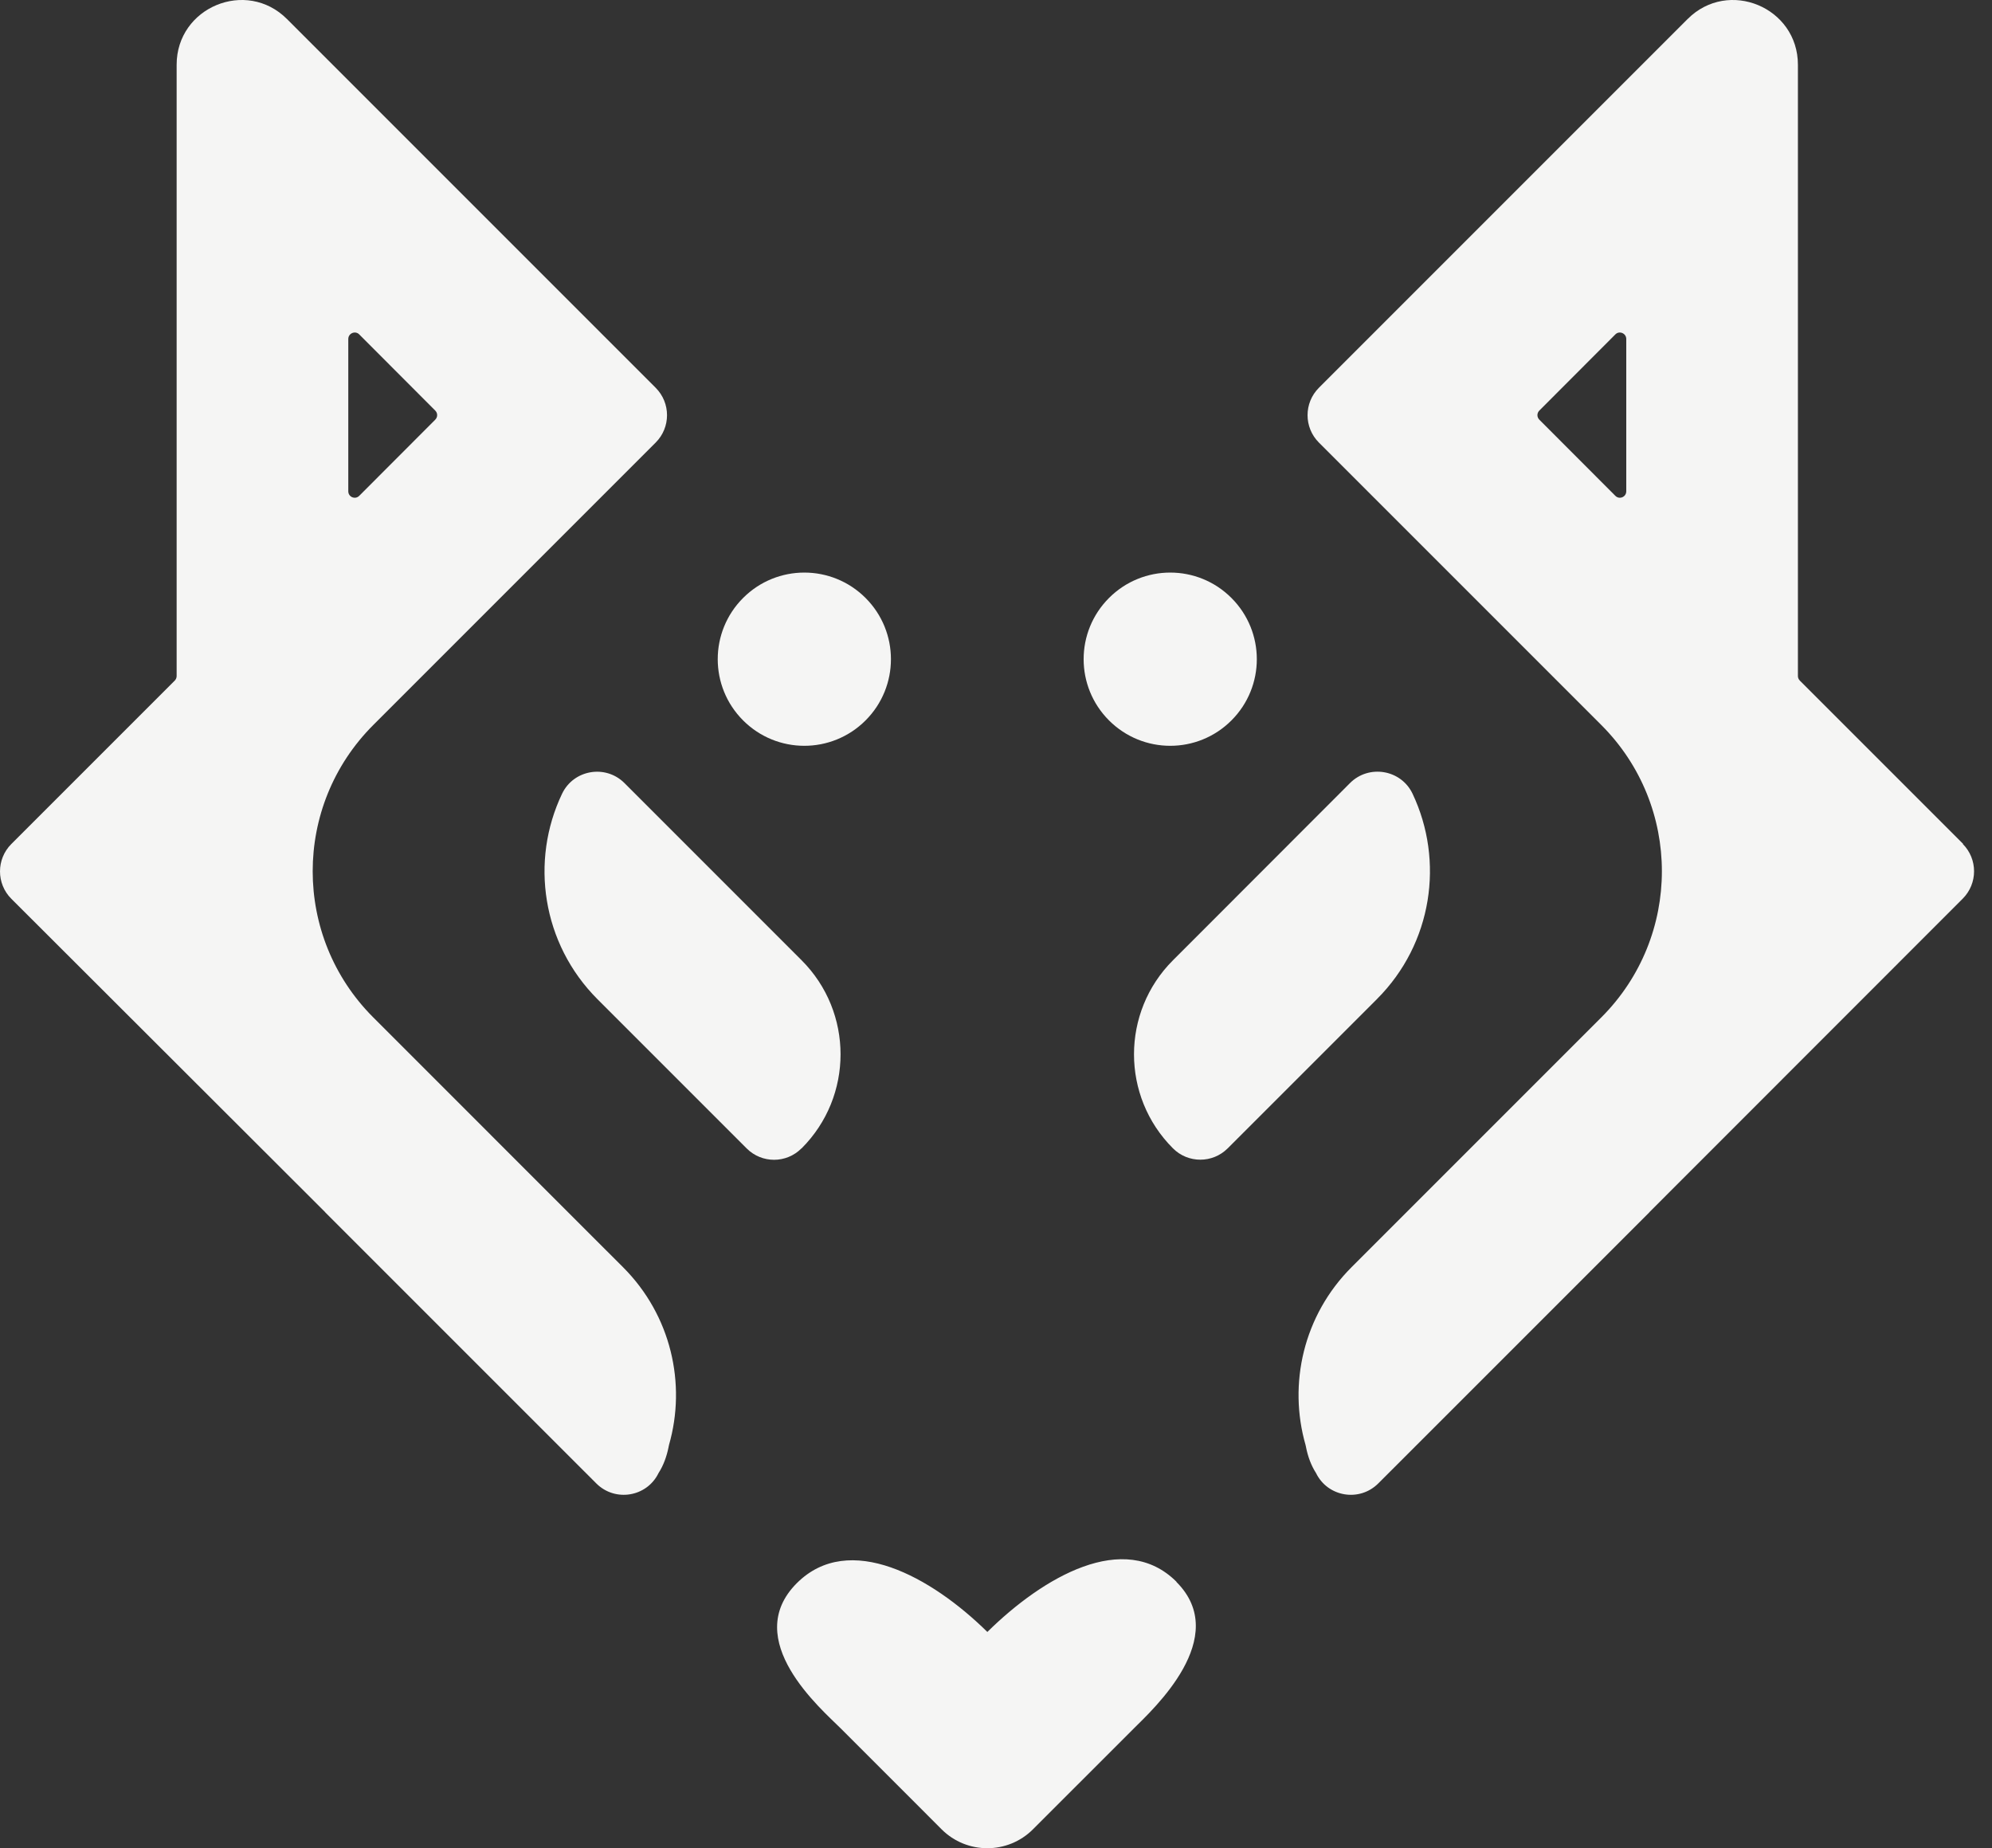 <svg width="83" height="77" viewBox="0 0 83 77" fill="none" xmlns="http://www.w3.org/2000/svg">
<rect x="0" y="0" width="83" height="77" fill="#333333" stroke="none"/>
<path d="M81.802 35.163L74.994 28.356C74.946 28.308 74.913 28.238 74.913 28.168V2.697C74.913 0.303 72.013 -0.903 70.318 0.792L54.954 16.156C54.324 16.786 54.324 17.808 54.954 18.438L66.723 30.207C70.086 33.571 70.086 39.022 66.723 42.385L57.628 51.48C57.628 51.48 57.612 51.502 57.601 51.507L56.315 52.793C54.308 54.8 53.667 57.658 54.399 60.203C54.399 60.225 54.41 60.246 54.416 60.273C54.416 60.273 54.416 60.279 54.416 60.284C54.496 60.688 54.631 61.053 54.835 61.371C55.32 62.367 56.644 62.587 57.429 61.801L63.666 55.565L68.73 50.501H68.725L81.78 37.44C82.41 36.81 82.41 35.788 81.78 35.158L81.802 35.163ZM67.761 20.467C67.761 20.709 67.471 20.827 67.304 20.655L64.14 17.486C64.032 17.378 64.032 17.211 64.14 17.104L67.304 13.934C67.471 13.762 67.761 13.885 67.761 14.122V20.456V20.467Z" fill="#F5F5F4"/>
<path d="M33.401 47.842H33.396C32.766 48.477 31.744 48.477 31.114 47.848L24.898 41.632C22.579 39.313 22.084 35.863 23.419 33.07C23.898 32.064 25.232 31.838 26.018 32.623L32.255 38.861L33.401 40.007C35.564 42.17 35.564 45.679 33.401 47.842Z" fill="#F5F5F4"/>
<path d="M57.37 41.627L55.072 43.925L51.154 47.842C50.525 48.472 49.502 48.472 48.873 47.842C46.709 45.679 46.709 42.17 48.873 40.007L50.014 38.866L56.251 32.623C57.036 31.838 58.376 32.059 58.855 33.065C60.184 35.863 59.689 39.307 57.375 41.621L57.37 41.627Z" fill="#F5F5F4"/>
<path d="M36.065 24.912C34.655 23.502 32.373 23.502 30.963 24.912C29.553 26.322 29.553 28.604 30.963 30.014C32.373 31.424 34.655 31.424 36.065 30.014C37.475 28.604 37.475 26.322 36.065 24.912Z" fill="#F5F5F4"/>
<path d="M51.31 24.912C49.901 23.502 47.619 23.502 46.209 24.912C44.799 26.322 44.799 28.604 46.209 30.014C47.619 31.424 49.901 31.424 51.31 30.014C52.72 28.604 52.72 26.322 51.31 24.912Z" fill="#F5F5F4"/>
<path d="M0.472 35.163L7.28 28.356C7.328 28.308 7.36 28.238 7.36 28.168V2.697C7.36 0.303 10.261 -0.903 11.956 0.792L27.32 16.156C27.95 16.786 27.95 17.808 27.32 18.438L15.551 30.207C12.188 33.571 12.188 39.022 15.551 42.385L24.645 51.48C24.645 51.48 24.662 51.502 24.672 51.507L25.959 52.793C27.966 54.8 28.606 57.658 27.874 60.203C27.874 60.225 27.864 60.246 27.858 60.273C27.858 60.273 27.858 60.279 27.858 60.284C27.777 60.688 27.643 61.053 27.439 61.371C26.954 62.367 25.63 62.587 24.845 61.801L18.608 55.565L13.544 50.501H13.549L0.472 37.445C-0.157 36.816 -0.157 35.793 0.472 35.163ZM14.512 20.467C14.512 20.709 14.803 20.827 14.97 20.655L18.134 17.486C18.242 17.378 18.242 17.211 18.134 17.104L14.97 13.934C14.803 13.762 14.512 13.885 14.512 14.122V20.456V20.467Z" fill="#F5F5F4"/>
<path d="M49.023 65.902C46.844 63.723 43.459 65.703 41.14 67.99C38.82 65.703 35.381 63.782 33.202 65.956C30.84 68.318 34.235 71.214 35.021 71.999L38.406 75.384L39.234 76.213C40.284 77.262 41.99 77.262 43.039 76.213L43.868 75.384L47.248 72.005C48.033 71.219 51.327 68.216 49.018 65.907L49.023 65.902Z" fill="#F5F5F4"/>
</svg>
